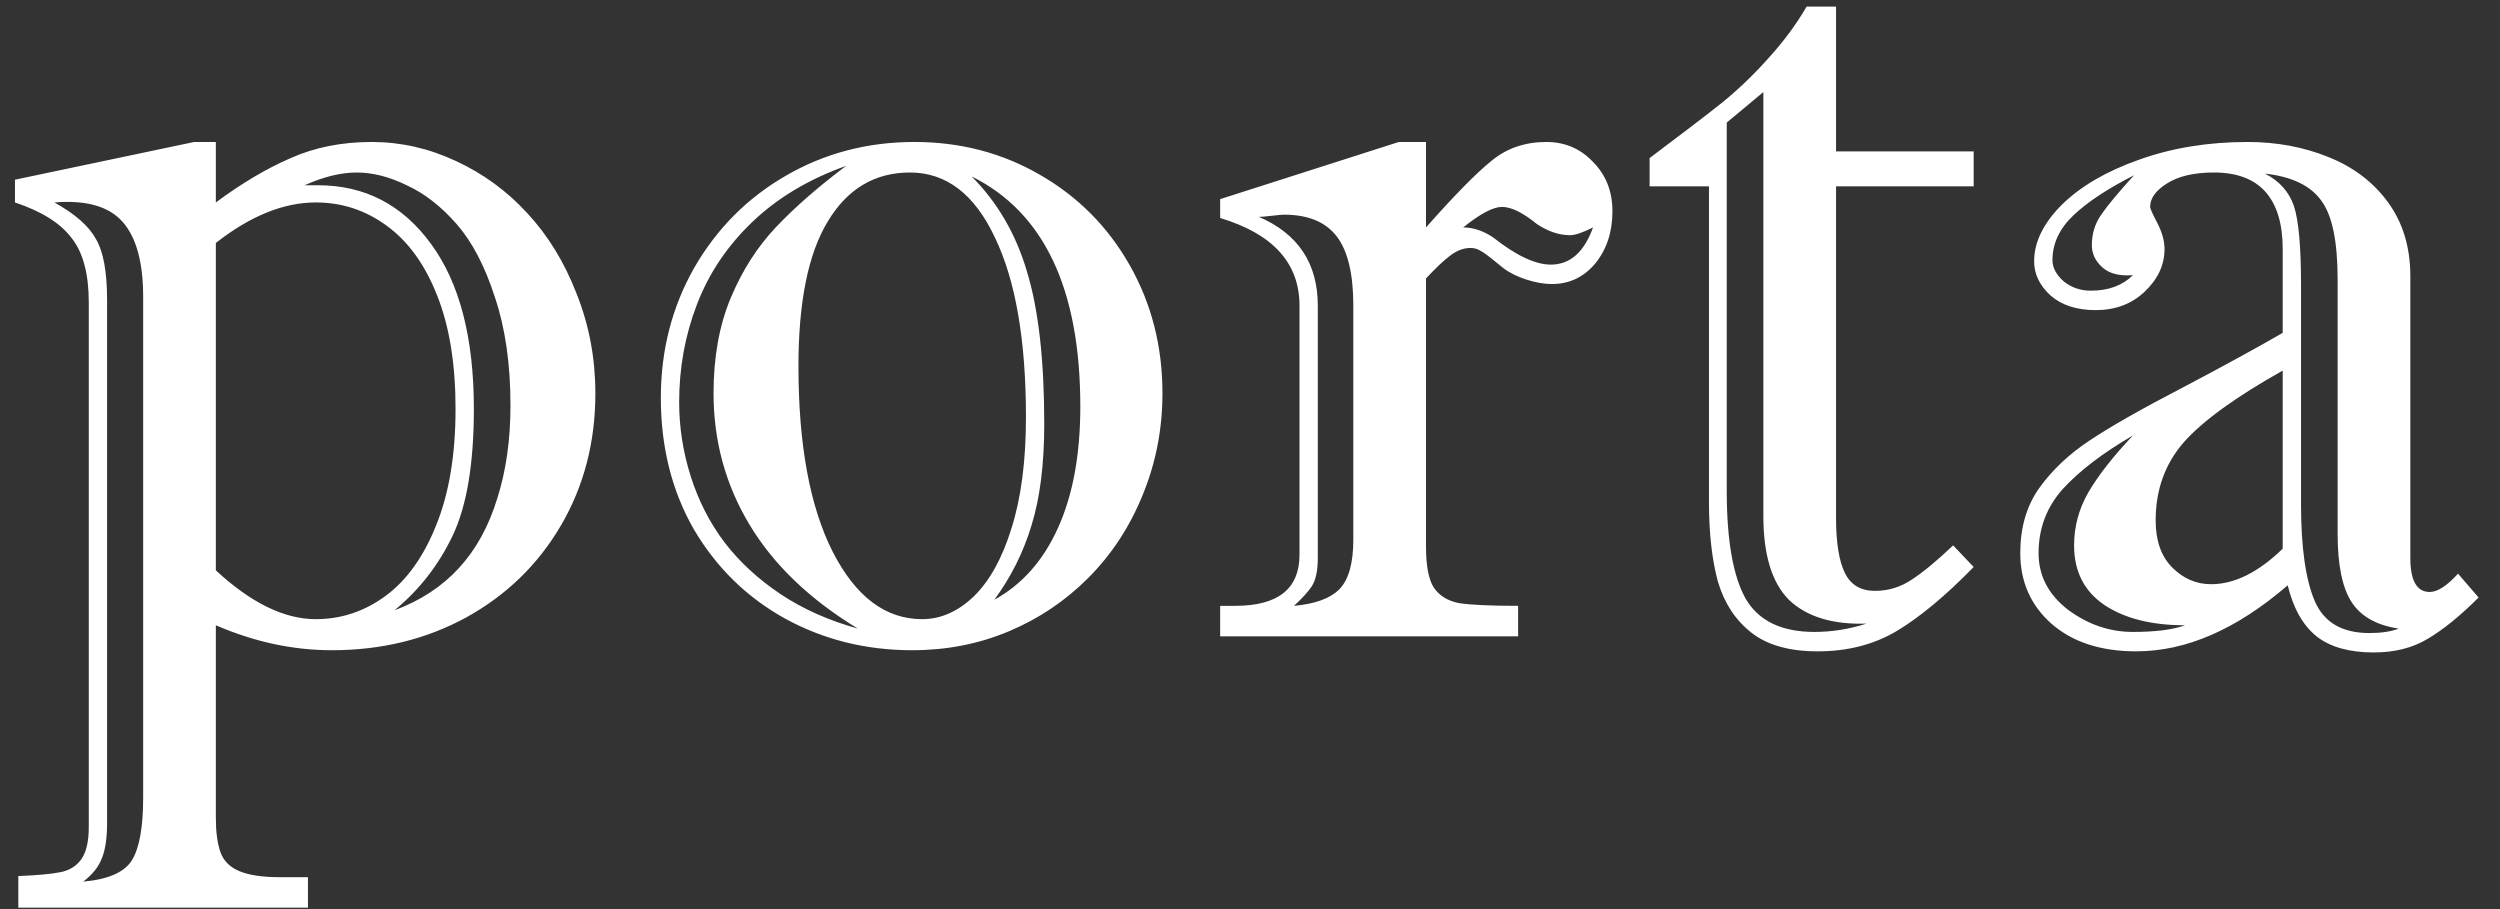 <svg width="110" height="40" viewBox="0 0 110 40" fill="none" xmlns="http://www.w3.org/2000/svg">
<rect x="0" y="0" width="110" height="40" fill="#333333" stroke="none"/>
<path d="M9.497 6.247V8.908C10.636 8.062 11.735 7.411 12.793 6.955C13.851 6.483 15.039 6.247 16.357 6.247C17.627 6.247 18.856 6.524 20.044 7.077C21.248 7.631 22.298 8.396 23.193 9.372C24.105 10.349 24.829 11.529 25.366 12.912C25.92 14.296 26.196 15.76 26.196 17.307C26.196 19.455 25.692 21.392 24.683 23.117C23.674 24.842 22.282 26.193 20.508 27.17C18.75 28.13 16.781 28.61 14.6 28.61C12.891 28.61 11.19 28.244 9.497 27.512V35.959C9.497 36.594 9.562 37.098 9.692 37.473C9.823 37.863 10.099 38.148 10.523 38.327C10.946 38.506 11.54 38.596 12.305 38.596H13.55V39.938H0.806V38.547C1.636 38.514 2.254 38.457 2.661 38.376C3.068 38.295 3.377 38.099 3.589 37.79C3.8 37.481 3.906 37.017 3.906 36.398V13.303C3.906 12.05 3.654 11.105 3.149 10.471C2.661 9.82 1.831 9.299 0.659 8.908V7.907L8.545 6.247H9.497ZM6.299 35.105V13.059C6.299 11.545 5.998 10.446 5.396 9.763C4.793 9.079 3.792 8.794 2.393 8.908C3.304 9.413 3.914 9.95 4.224 10.52C4.549 11.073 4.712 11.968 4.712 13.205V36.203C4.712 36.854 4.639 37.367 4.492 37.741C4.346 38.132 4.069 38.482 3.662 38.791C4.769 38.693 5.485 38.376 5.811 37.839C6.136 37.302 6.299 36.39 6.299 35.105ZM9.497 10.69V25.095C11.043 26.527 12.508 27.243 13.892 27.243C15.015 27.243 16.04 26.901 16.968 26.218C17.895 25.534 18.636 24.501 19.189 23.117C19.759 21.717 20.044 20.009 20.044 17.99C20.044 16.021 19.775 14.361 19.238 13.01C18.701 11.643 17.961 10.617 17.017 9.934C16.089 9.25 15.047 8.908 13.892 8.908C12.476 8.908 11.011 9.502 9.497 10.69ZM13.403 8.151H13.989C16.056 8.151 17.716 9.014 18.97 10.739C20.223 12.448 20.85 14.865 20.85 17.99C20.85 20.399 20.54 22.255 19.922 23.557C19.303 24.859 18.449 25.957 17.358 26.852C18.498 26.429 19.442 25.811 20.19 24.997C20.939 24.183 21.501 23.166 21.875 21.945C22.266 20.725 22.461 19.357 22.461 17.844C22.461 16.021 22.233 14.434 21.777 13.083C21.338 11.716 20.776 10.642 20.093 9.86C19.409 9.079 18.677 8.509 17.895 8.151C17.131 7.777 16.398 7.59 15.698 7.59C14.998 7.59 14.233 7.777 13.403 8.151ZM29.077 17.502C29.077 15.419 29.565 13.514 30.542 11.789C31.535 10.064 32.878 8.713 34.57 7.736C36.279 6.743 38.167 6.247 40.234 6.247C42.253 6.247 44.092 6.727 45.752 7.688C47.428 8.648 48.747 9.974 49.707 11.667C50.667 13.36 51.148 15.24 51.148 17.307C51.148 18.885 50.855 20.383 50.269 21.799C49.699 23.199 48.901 24.411 47.876 25.436C46.867 26.446 45.703 27.227 44.385 27.78C43.066 28.334 41.65 28.61 40.137 28.61C38.102 28.61 36.239 28.146 34.546 27.219C32.87 26.291 31.535 24.989 30.542 23.312C29.565 21.62 29.077 19.683 29.077 17.502ZM37.744 27.658C35.628 26.372 34.041 24.851 32.983 23.093C31.925 21.335 31.396 19.406 31.396 17.307C31.396 15.712 31.649 14.312 32.153 13.107C32.658 11.903 33.317 10.87 34.131 10.007C34.961 9.128 35.995 8.225 37.231 7.297C35.588 7.883 34.212 8.705 33.105 9.763C31.999 10.821 31.185 12.033 30.664 13.4C30.143 14.751 29.883 16.184 29.883 17.697C29.883 18.804 30.054 19.895 30.395 20.969C30.737 22.043 31.234 23.011 31.885 23.874C32.552 24.737 33.374 25.494 34.351 26.145C35.327 26.796 36.458 27.3 37.744 27.658ZM35.132 16.11C35.132 19.577 35.636 22.303 36.645 24.289C37.655 26.259 38.965 27.243 40.576 27.243C41.39 27.243 42.147 26.91 42.847 26.242C43.547 25.559 44.1 24.558 44.507 23.239C44.93 21.905 45.142 20.277 45.142 18.356C45.142 14.971 44.686 12.334 43.774 10.446C42.879 8.542 41.634 7.59 40.039 7.59C38.493 7.59 37.288 8.306 36.426 9.738C35.563 11.154 35.132 13.278 35.132 16.11ZM43.75 26.389C44.971 25.721 45.907 24.663 46.558 23.215C47.209 21.766 47.534 19.992 47.534 17.893C47.534 12.717 45.939 9.34 42.749 7.761C43.888 8.9 44.702 10.3 45.19 11.96C45.695 13.62 45.947 15.85 45.947 18.649C45.947 20.424 45.76 21.913 45.386 23.117C45.028 24.305 44.482 25.396 43.75 26.389ZM62.744 6.247V10.007C63.997 8.591 64.958 7.614 65.625 7.077C66.292 6.524 67.098 6.247 68.042 6.247C68.856 6.247 69.539 6.54 70.093 7.126C70.662 7.696 70.947 8.42 70.947 9.299C70.947 10.21 70.695 10.975 70.19 11.594C69.686 12.196 69.051 12.497 68.286 12.497C67.944 12.497 67.57 12.432 67.163 12.302C66.756 12.171 66.414 12.001 66.138 11.789C65.975 11.659 65.804 11.521 65.625 11.374C65.446 11.227 65.283 11.114 65.137 11.032C65.007 10.951 64.86 10.91 64.697 10.91C64.388 10.91 64.079 11.032 63.77 11.276C63.477 11.504 63.135 11.83 62.744 12.253V24.045C62.744 24.891 62.858 25.494 63.086 25.852C63.33 26.21 63.696 26.438 64.185 26.535C64.689 26.616 65.56 26.657 66.797 26.657V28H53.687V26.657H54.346C56.234 26.657 57.178 25.909 57.178 24.411V13.449C57.178 11.578 56.014 10.292 53.687 9.592V8.762L61.548 6.247H62.744ZM57.983 13.449V24.558C57.983 25.111 57.894 25.526 57.715 25.803C57.536 26.063 57.275 26.348 56.934 26.657C57.861 26.576 58.529 26.332 58.935 25.925C59.342 25.502 59.546 24.777 59.546 23.752V13.449C59.546 12.05 59.302 11.032 58.813 10.398C58.325 9.763 57.552 9.445 56.494 9.445C56.413 9.445 56.234 9.462 55.957 9.494C55.68 9.527 55.493 9.543 55.395 9.543C57.121 10.292 57.983 11.594 57.983 13.449ZM64.38 10.007C64.819 10.007 65.259 10.153 65.698 10.446C66.707 11.244 67.554 11.643 68.237 11.643C69.084 11.643 69.702 11.097 70.093 10.007C69.637 10.235 69.303 10.349 69.092 10.349C68.603 10.349 68.115 10.186 67.627 9.86C67.008 9.356 66.496 9.104 66.089 9.104C65.698 9.104 65.129 9.405 64.38 10.007ZM75.195 22.092V8.2H72.583V6.955C74.015 5.881 75.09 5.059 75.806 4.489C76.522 3.903 77.197 3.252 77.832 2.536C78.483 1.82 79.037 1.071 79.492 0.29H80.786V6.662H86.841V8.2H80.786V22.8C80.786 23.874 80.916 24.68 81.177 25.217C81.437 25.738 81.877 25.998 82.495 25.998C83.081 25.998 83.618 25.835 84.106 25.51C84.611 25.184 85.221 24.68 85.938 23.996L86.841 24.948C85.62 26.201 84.497 27.137 83.472 27.756C82.463 28.358 81.299 28.659 79.981 28.659C78.727 28.659 77.751 28.383 77.051 27.829C76.351 27.276 75.863 26.527 75.586 25.583C75.326 24.623 75.195 23.459 75.195 22.092ZM77.588 4.05L75.977 5.393V21.604C75.977 23.768 76.253 25.347 76.807 26.34C77.376 27.316 78.385 27.805 79.834 27.805C80.599 27.805 81.364 27.683 82.129 27.439C80.648 27.487 79.517 27.145 78.735 26.413C77.97 25.664 77.588 24.427 77.588 22.702V4.05ZM94.605 9.104C94.605 9.169 94.71 9.405 94.922 9.812C95.133 10.218 95.239 10.601 95.239 10.959C95.239 11.659 94.946 12.286 94.36 12.839C93.791 13.376 93.075 13.645 92.212 13.645C91.382 13.645 90.723 13.433 90.234 13.01C89.746 12.57 89.502 12.066 89.502 11.496C89.502 10.65 89.909 9.82 90.723 9.006C91.553 8.192 92.684 7.533 94.116 7.028C95.565 6.507 97.16 6.247 98.901 6.247C100.171 6.247 101.351 6.467 102.441 6.906C103.548 7.346 104.427 8.013 105.078 8.908C105.729 9.803 106.055 10.886 106.055 12.155V24.558C106.055 25.55 106.34 26.047 106.909 26.047C107.251 26.047 107.666 25.778 108.154 25.241L109.058 26.291C108.26 27.088 107.52 27.691 106.836 28.098C106.169 28.505 105.371 28.708 104.443 28.708C103.369 28.708 102.531 28.472 101.929 28C101.326 27.512 100.903 26.763 100.659 25.754C98.413 27.691 96.191 28.659 93.994 28.659C92.432 28.659 91.186 28.252 90.259 27.439C89.347 26.625 88.892 25.591 88.892 24.338C88.892 23.215 89.168 22.263 89.722 21.481C90.291 20.684 91.032 19.984 91.943 19.382C92.871 18.763 94.23 17.99 96.02 17.062C97.811 16.119 99.284 15.313 100.439 14.646V10.959C100.439 9.852 100.187 9.014 99.683 8.444C99.178 7.875 98.421 7.59 97.412 7.59C96.533 7.59 95.841 7.753 95.337 8.078C94.849 8.387 94.605 8.729 94.605 9.104ZM101.245 12.546V22.189C101.245 24.094 101.449 25.518 101.855 26.462C102.262 27.39 103.06 27.854 104.248 27.854C104.785 27.854 105.216 27.788 105.542 27.658C104.565 27.512 103.874 27.121 103.467 26.486C103.06 25.852 102.856 24.859 102.856 23.508V12.302C102.856 10.609 102.612 9.445 102.124 8.811C101.652 8.16 100.83 7.769 99.658 7.639C100.293 7.964 100.716 8.436 100.928 9.055C101.139 9.673 101.245 10.837 101.245 12.546ZM100.439 24.143V16.306C98.356 17.477 96.899 18.535 96.069 19.48C95.255 20.424 94.849 21.563 94.849 22.898C94.849 23.793 95.093 24.484 95.581 24.973C96.069 25.461 96.639 25.705 97.29 25.705C98.315 25.705 99.365 25.184 100.439 24.143ZM96.143 27.512C94.662 27.512 93.473 27.211 92.578 26.608C91.699 26.006 91.26 25.135 91.26 23.996C91.26 23.166 91.471 22.385 91.894 21.652C92.334 20.904 92.985 20.074 93.848 19.162C92.529 19.927 91.504 20.708 90.772 21.506C90.055 22.303 89.697 23.247 89.697 24.338C89.697 25.331 90.129 26.161 90.991 26.828C91.87 27.479 92.822 27.805 93.848 27.805C94.841 27.805 95.606 27.707 96.143 27.512ZM93.848 12.106C93.262 12.155 92.814 12.041 92.505 11.765C92.196 11.488 92.041 11.162 92.041 10.788C92.041 10.284 92.179 9.836 92.456 9.445C92.733 9.038 93.213 8.461 93.897 7.712C92.741 8.298 91.854 8.884 91.235 9.47C90.617 10.056 90.308 10.715 90.308 11.447C90.308 11.773 90.47 12.082 90.796 12.375C91.138 12.652 91.537 12.79 91.992 12.79C92.773 12.79 93.392 12.562 93.848 12.106Z" fill="white"/>
</svg>
